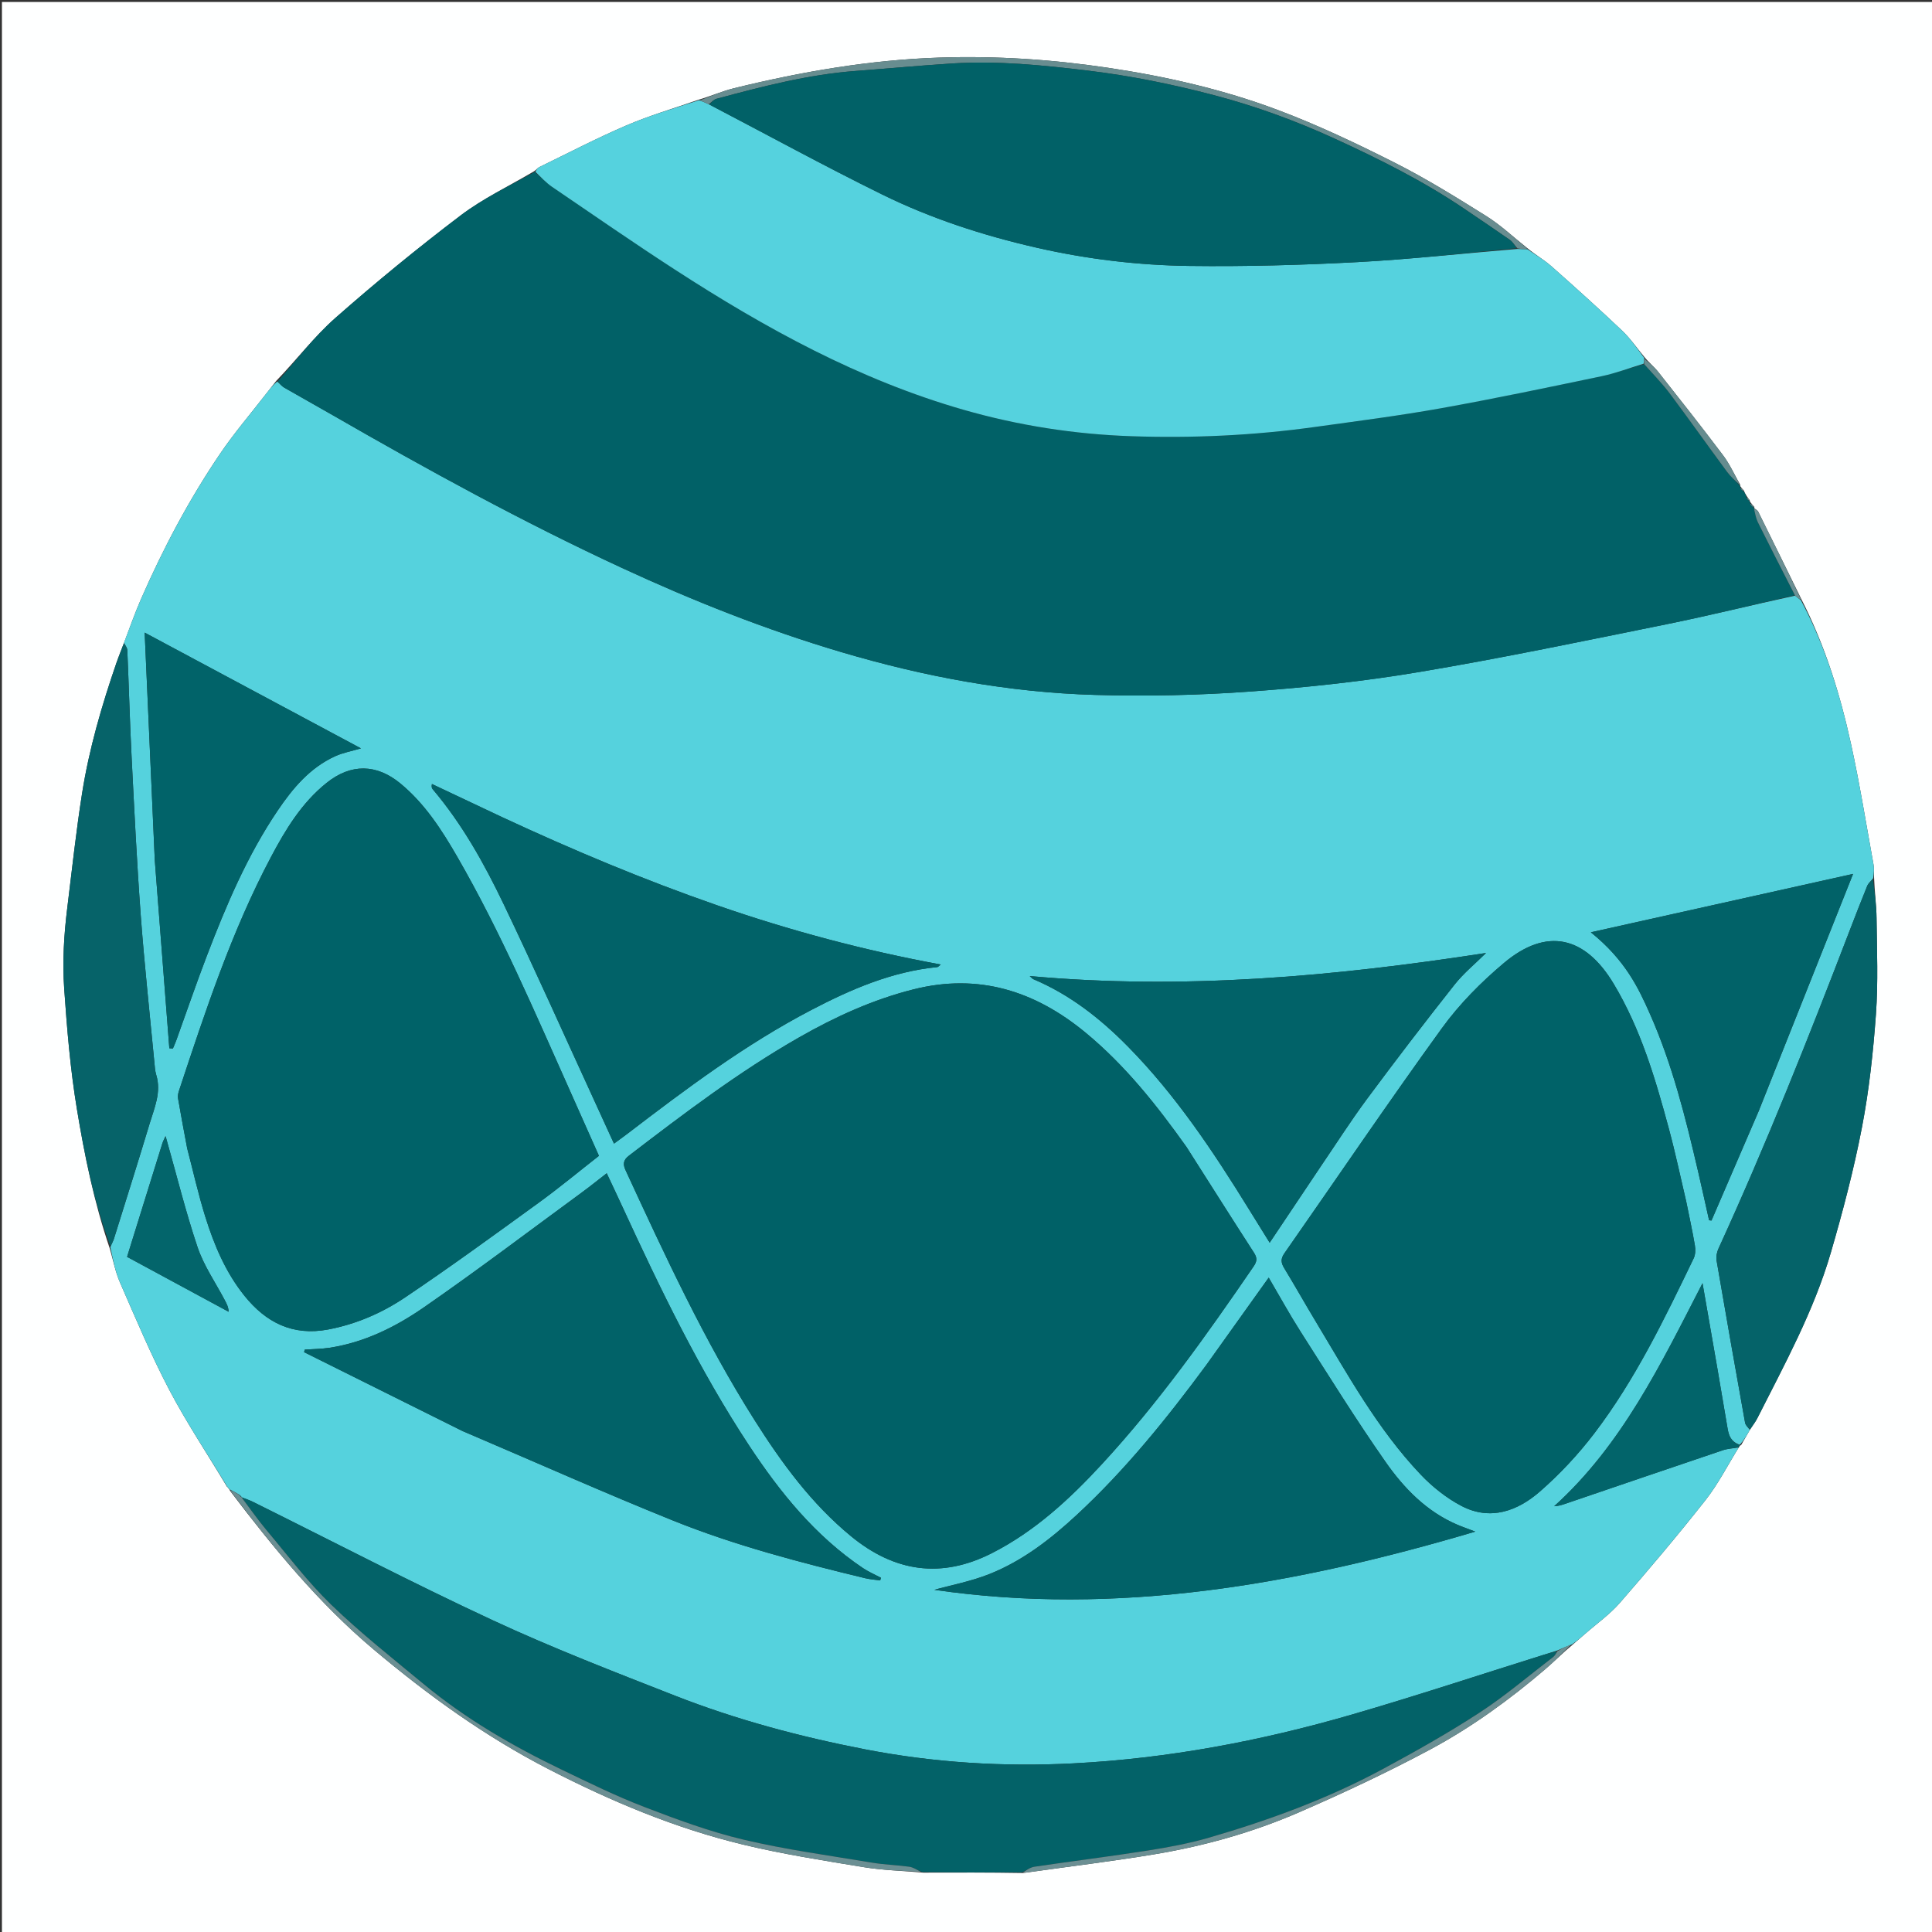 <svg version="1.1" id="Layer_1" xmlns="http://www.w3.org/2000/svg" xmlns:xlink="http://www.w3.org/1999/xlink" x="0px" y="0px"
	 width="100%" viewBox="0 0 1000 1000" enable-background="new 0 0 1000 1000" xml:space="preserve">
<rect x="0" y="0" width="1000" height="1000" fill="#333333" stroke="none"/>
<path fill="#FEFFFF" opacity="1" stroke="none" 
	d="
M1001,368 
	C1001,579.333 1001,790.167 1001,1001 
	C667.667,1001 334.333,1001 1,1001 
	C1,667.667 1,334.333 1,1 
	C334.333,1 667.667,1 1001,1 
	C1001,123.167 1001,245.333 1001,368 
M908.099,262.422 
	C907.427,261.709 906.756,260.997 905.886,259.803 
	C905.779,259.666 905.672,259.53 905.631,258.874 
	C905.219,258.371 904.807,257.868 904.085,256.751 
	C903.59,255.977 903.094,255.203 902.62,253.853 
	C902.103,253.344 901.586,252.836 900.884,251.831 
	C900.782,251.687 900.68,251.543 900.621,250.705 
	C897.731,245.671 895.325,240.272 891.862,235.669 
	C880.898,221.102 869.594,206.789 858.284,192.486 
	C856.197,189.847 853.468,187.716 851,184.618 
	C847.185,180.057 843.769,175.073 839.477,171.014 
	C827.541,159.726 815.338,148.712 803.025,137.834 
	C799.228,134.479 794.736,131.912 790.45,128.378 
	C783.419,122.809 776.821,116.55 769.267,111.817 
	C753.765,102.106 738.15,92.424 721.845,84.187 
	C702.113,74.219 682.025,64.68 661.356,56.911 
	C632.982,46.245 603.424,39.532 573.368,35.056 
	C544.492,30.756 515.595,28.856 486.353,29.805 
	C450.217,30.979 414.952,37.079 380.004,45.645 
	C373.835,47.157 367.936,49.771 361.108,51.772 
	C348.775,56.106 336.165,59.791 324.18,64.936 
	C308.829,71.526 293.976,79.276 278.938,86.587 
	C278.173,86.959 277.688,87.904 276.314,88.716 
	C263.599,96.253 250.046,102.686 238.348,111.563 
	C216.156,128.403 194.557,146.11 173.647,164.519 
	C162.618,174.228 153.56,186.175 142.977,197.15 
	C141.143,199.491 139.299,201.823 137.478,204.174 
	C129.66,214.264 121.308,223.992 114.144,234.528 
	C97.952,258.345 84.511,283.745 72.968,310.124 
	C69.74,317.502 67.091,325.133 63.95,333.399 
	C62.71,336.649 61.377,339.867 60.245,343.155 
	C52.665,365.183 46.134,387.533 42.499,410.553 
	C39.395,430.21 37.271,450.024 34.834,469.784 
	C33.109,483.776 32.244,497.673 33.239,511.928 
	C34.687,532.679 36.385,553.336 39.772,573.854 
	C43.782,598.144 48.634,622.229 56.815,646.213 
	C58.538,652.091 59.659,658.234 62.097,663.8 
	C70.283,682.49 78.166,701.381 87.638,719.421 
	C96.647,736.578 107.505,752.765 117.514,769.57 
	C117.514,769.57 117.869,769.575 118.058,770.191 
	C118.38,770.459 118.701,770.727 119.096,771.686 
	C141.541,801.237 164.931,829.796 193.564,853.892 
	C221.692,877.564 251.182,898.828 283.952,915.703 
	C316.214,932.317 349.446,946.298 384.707,954.784 
	C405.198,959.716 426.113,962.985 446.934,966.412 
	C456.845,968.044 466.983,968.299 477.95,969.271 
	C494.961,969.219 511.973,969.167 529.603,969.467 
	C531.079,969.26 532.555,969.056 534.03,968.847 
	C555.375,965.832 576.792,963.247 598.046,959.689 
	C623.72,955.391 648.775,948.312 672.627,937.936 
	C695.487,927.991 718.133,917.375 740.105,905.617 
	C761.519,894.158 781.236,879.836 799.755,864.026 
	C804.567,859.918 809.008,855.375 814.343,850.967 
	C816.323,849.247 818.312,847.536 820.283,845.805 
	C826.383,840.451 833.158,835.682 838.442,829.616 
	C853.595,812.219 868.5,794.576 882.77,776.452 
	C889.366,768.073 894.258,758.352 900.298,748.658 
	C900.38,748.442 900.463,748.227 901.188,747.992 
	C902.694,745.38 904.199,742.769 906.068,739.521 
	C907.252,737.709 908.623,735.992 909.593,734.072 
	C923.701,706.154 938.812,678.608 947.614,648.419 
	C953.837,627.075 959.512,605.479 963.717,583.664 
	C967.446,564.321 969.57,544.577 970.987,524.907 
	C972.177,508.402 971.49,491.748 971.302,475.163 
	C971.225,468.381 970.275,461.608 970,453.986 
	C969.926,451.827 970.118,449.621 969.736,447.518 
	C965.951,426.69 962.611,405.759 958.079,385.092 
	C952.425,359.308 944.653,334.135 932.359,310.088 
	C924.934,294.995 917.523,279.895 910.042,264.83 
	C909.666,264.074 908.675,263.624 907.953,263.017 
	C907.953,263.017 907.946,263.042 908.099,262.422 
z"/>
<path fill="#55D2DD" opacity="1" stroke="none" 
	d="
M899.922,749.24 
	C894.258,758.352 889.366,768.073 882.77,776.452 
	C868.5,794.576 853.595,812.219 838.442,829.616 
	C833.158,835.682 826.383,840.451 820.283,845.805 
	C818.312,847.536 816.323,849.247 813.677,851.089 
	C810.759,852.209 808.507,853.206 805.859,854.355 
	C803.237,855.202 801.011,855.895 798.787,856.592 
	C765.763,866.928 732.902,877.827 699.676,887.468 
	C652.603,901.126 604.583,910.195 555.552,912.721 
	C519.379,914.585 483.376,912.364 447.742,905.452 
	C414.189,898.943 381.228,890.159 349.409,877.695 
	C317.672,865.263 285.807,852.952 254.924,838.596 
	C213.119,819.162 172.199,797.824 130.885,777.332 
	C128.995,776.395 126.961,775.747 124.995,774.988 
	C124.996,775.012 125.044,775.008 124.962,774.739 
	C124.572,774.26 124.264,774.049 123.759,773.588 
	C122.048,772.558 120.535,771.776 119.023,770.995 
	C118.701,770.727 118.38,770.459 117.901,769.87 
	C117.743,769.55 117.549,769.378 117.549,769.378 
	C107.505,752.765 96.647,736.578 87.638,719.421 
	C78.166,701.381 70.283,682.49 62.097,663.8 
	C59.659,658.234 58.538,652.091 57.102,645.493 
	C57.929,643.568 58.597,642.403 58.987,641.152 
	C65.182,621.309 71.454,601.49 77.452,581.587 
	C79.913,573.419 83.601,565.34 80.872,556.379 
	C80.202,554.179 80.091,551.79 79.871,549.474 
	C77.483,524.331 74.733,499.215 72.865,474.033 
	C70.837,446.677 69.51,419.265 68.12,391.866 
	C67.184,373.42 66.7,354.952 65.892,336.499 
	C65.835,335.193 64.772,333.931 64.176,332.648 
	C67.091,325.133 69.74,317.502 72.968,310.124 
	C84.511,283.745 97.952,258.345 114.144,234.528 
	C121.308,223.992 129.66,214.264 137.478,204.174 
	C139.299,201.823 141.143,199.491 143.437,197.46 
	C144.95,198.73 145.873,199.917 147.078,200.613 
	C155.435,205.434 163.881,210.099 172.241,214.914 
	C221.149,243.082 270.616,270.197 321.862,293.933 
	C358.717,311.003 396.365,325.936 435.382,337.501 
	C478.346,350.236 522.072,358.399 566.808,359.687 
	C593.547,360.457 620.432,359.868 647.112,357.943 
	C676.404,355.829 705.738,352.685 734.688,347.815 
	C777.588,340.598 820.213,331.696 862.862,323.054 
	C885.002,318.568 906.943,313.101 929.147,308.305 
	C930.263,309.248 931.206,309.962 932.15,310.676 
	C944.653,334.135 952.425,359.308 958.079,385.092 
	C962.611,405.759 965.951,426.69 969.736,447.518 
	C970.118,449.621 969.926,451.827 969.55,454.56 
	C968.214,456.247 967.007,457.229 966.494,458.493 
	C963.304,466.349 960.228,474.252 957.189,482.169 
	C935.973,537.444 914.129,592.459 889.464,646.314 
	C888.621,648.155 888.168,650.538 888.504,652.502 
	C893.295,680.489 898.229,708.453 903.249,736.4 
	C903.493,737.756 904.861,738.91 905.705,740.158 
	C904.199,742.769 902.694,745.38 900.546,747.804 
	C896.003,746.337 894.838,743.098 894.224,739.54 
	C892.472,729.399 890.8,719.245 889.049,709.104 
	C886.545,694.595 883.998,680.093 881.223,664.177 
	C859.541,706.323 839.473,747.927 804.445,779.625 
	C806.339,779.516 807.922,779.123 809.461,778.599 
	C836.874,769.272 864.27,759.893 891.709,750.645 
	C894.31,749.769 897.178,749.69 899.922,749.24 
M614.019,593.513 
	C598.727,572.041 582.414,551.456 561.96,534.556 
	C535.813,512.951 506.601,503.582 472.777,512.104 
	C451.77,517.398 432.322,526.285 413.625,536.953 
	C382.462,554.736 353.985,576.4 325.565,598.148 
	C322.508,600.487 322.37,602.626 323.831,605.786 
	C344.227,649.909 364.583,694.056 390.668,735.232 
	C404.698,757.379 420.095,778.423 440.586,795.229 
	C463.064,813.663 487.236,817.238 513.474,803.872 
	C535.654,792.573 553.598,775.974 570.255,757.937 
	C599.575,726.187 624.523,691.039 648.888,655.46 
	C650.635,652.91 650.801,651.103 649.048,648.393 
	C637.395,630.369 625.949,612.211 614.019,593.513 
M96.927,594.559 
	C99.999,606.297 102.647,618.167 106.251,629.74 
	C110.817,644.407 116.782,658.564 126.524,670.689 
	C137.637,684.521 151.502,691.608 169.827,688.144 
	C184.333,685.402 197.673,679.601 209.654,671.552 
	C233.12,655.787 255.976,639.101 278.868,622.498 
	C289.472,614.807 299.569,606.416 310.009,598.255 
	C304.891,586.756 299.973,575.665 295.02,564.59 
	C276.738,523.711 259.168,482.481 236.752,443.603 
	C228.676,429.596 219.935,415.998 207.251,405.529 
	C194.889,395.325 181.625,395.159 169.061,405.203 
	C156.152,415.524 147.776,429.385 140.206,443.681 
	C119.783,482.251 106.232,523.56 92.57,564.807 
	C92.167,566.022 91.972,567.456 92.186,568.701 
	C93.622,577.059 95.196,585.394 96.927,594.559 
M872.782,621.854 
	C869.835,609.39 867.208,596.84 863.876,584.481 
	C856.857,558.442 849.272,532.639 835.22,509.191 
	C820.422,484.498 800.529,479.902 778.53,498.364 
	C766.647,508.335 755.379,519.704 746.305,532.232 
	C718.502,570.621 691.919,609.893 664.767,648.754 
	C662.816,651.546 663.023,653.629 664.706,656.391 
	C670.248,665.481 675.457,674.774 680.952,683.894 
	C697.522,711.394 713.003,739.704 735.312,763.189 
	C741.391,769.588 748.688,775.406 756.477,779.479 
	C771.384,787.276 785.464,782.108 797.024,772.035 
	C807.349,763.038 816.898,752.804 825.207,741.909 
	C846.415,714.098 861.521,682.654 876.647,651.306 
	C877.561,649.413 877.639,646.801 877.278,644.664 
	C876.033,637.303 874.42,630.004 872.782,621.854 
M239.697,740.854 
	C241.075,741.436 242.455,742.014 243.832,742.602 
	C278.55,757.425 313.047,772.798 348.051,786.913 
	C380.319,799.925 413.995,808.698 447.785,816.871 
	C450.329,817.486 452.98,817.654 455.582,818.03 
	C455.718,817.57 455.854,817.109 455.99,816.648 
	C452.86,814.987 449.552,813.591 446.628,811.623 
	C422.006,795.048 403.742,772.504 387.632,748.044 
	C362.012,709.146 341.841,667.337 322.406,625.145 
	C319.728,619.331 316.978,613.55 314.039,607.278 
	C309.328,610.922 305.343,614.15 301.211,617.177 
	C273.982,637.127 247.077,657.548 219.323,676.742 
	C204.715,686.845 188.616,694.845 170.609,697.598 
	C166.371,698.246 162.036,698.253 157.746,698.555 
	C157.629,698.996 157.513,699.437 157.396,699.878 
	C184.606,713.424 211.816,726.97 239.697,740.854 
M624.242,706.73 
	C603.93,734.219 582.519,760.769 557.379,784.073 
	C543.889,796.578 529.373,807.848 512.191,814.706 
	C502.58,818.542 492.213,820.482 483.594,822.884 
	C578.064,836.64 670.919,820.225 763.594,792.754 
	C759.836,791.319 757.027,790.351 754.301,789.188 
	C738.395,782.405 726.709,770.317 717.164,756.688 
	C701.808,734.765 687.684,711.974 673.267,689.404 
	C667.557,680.464 662.457,671.135 656.679,661.301 
	C645.669,676.7 635.15,691.413 624.242,706.73 
M259.654,422.852 
	C247.62,417.166 235.587,411.48 223.553,405.794 
	C223.286,407.317 223.501,407.953 223.904,408.428 
	C239.221,426.48 250.65,447.027 260.787,468.184 
	C276.684,501.36 291.668,534.973 307.031,568.404 
	C310.548,576.055 314.037,583.719 317.794,591.933 
	C320.509,589.942 322.644,588.436 324.716,586.848 
	C355.123,563.56 385.77,540.603 419.852,522.804 
	C440.441,512.051 461.638,502.862 485.148,500.564 
	C485.592,500.521 485.985,499.961 486.93,499.236 
	C447.11,491.902 408.781,481.635 371.199,468.586 
	C333.418,455.469 296.588,440.024 259.654,422.852 
M683.05,604.581 
	C691.207,592.614 698.989,580.369 707.606,568.742 
	C722.363,548.832 737.452,529.159 752.815,509.714 
	C757.578,503.685 763.681,498.715 769.17,493.26 
	C690.841,505.361 612.723,512.476 532.976,505.204 
	C534.101,506.2 534.398,506.628 534.803,506.798 
	C553.704,514.752 569.497,527.161 583.722,541.598 
	C608.546,566.792 628.009,596.034 646.488,625.981 
	C649.855,631.437 653.246,636.878 657.18,643.22 
	C666.047,629.96 674.338,617.563 683.05,604.581 
M910.397,574.867 
	C926.459,534.497 942.521,494.128 959.15,452.331 
	C912.945,462.62 868.46,472.526 823.414,482.557 
	C841.316,496.976 848.072,511.404 853.99,524.749 
	C865.645,551.03 872.529,578.784 879.001,606.654 
	C880.929,614.953 882.746,623.278 884.614,631.591 
	C885.029,631.645 885.445,631.7 885.86,631.754 
	C893.926,613.022 901.993,594.289 910.397,574.867 
M80.13,445.481 
	C82.636,477.849 85.142,510.217 87.647,542.585 
	C88.265,542.622 88.883,542.659 89.501,542.696 
	C90.096,541.261 90.751,539.847 91.278,538.387 
	C96.532,523.84 101.524,509.193 107.056,494.752 
	C117.067,468.619 127.957,442.865 143.718,419.541 
	C151.515,408.002 160.41,397.392 173.455,391.432 
	C177.518,389.575 182.064,388.773 186.832,387.357 
	C149.545,367.4 112.677,347.667 74.882,327.439 
	C76.647,367.162 78.365,405.84 80.13,445.481 
M85.667,587.963 
	C85.096,589.311 84.406,590.622 83.972,592.013 
	C77.895,611.48 71.853,630.957 65.769,650.544 
	C83.146,659.937 100.744,669.45 118.342,678.963 
	C118.257,676.46 117.248,674.694 116.301,672.894 
	C111.51,663.785 105.462,655.096 102.226,645.462 
	C95.948,626.774 91.254,607.554 85.667,587.963 
M221.464,404.628 
	C221.464,404.628 221.411,404.537 221.464,404.628 
z"/>
<path fill="#016167" opacity="1" stroke="none" 
	d="
M928.975,308.077 
	C906.943,313.101 885.002,318.568 862.862,323.054 
	C820.213,331.696 777.588,340.598 734.688,347.815 
	C705.738,352.685 676.404,355.829 647.112,357.943 
	C620.432,359.868 593.547,360.457 566.808,359.687 
	C522.072,358.399 478.346,350.236 435.382,337.501 
	C396.365,325.936 358.717,311.003 321.862,293.933 
	C270.616,270.197 221.149,243.082 172.241,214.914 
	C163.881,210.099 155.435,205.434 147.078,200.613 
	C145.873,199.917 144.95,198.73 143.754,197.441 
	C153.56,186.175 162.618,174.228 173.647,164.519 
	C194.557,146.11 216.156,128.403 238.348,111.563 
	C250.046,102.686 263.599,96.253 276.756,89.002 
	C280.065,91.803 282.707,94.649 285.836,96.779 
	C306.893,111.121 327.847,125.627 349.222,139.483 
	C396.03,169.826 444.623,196.582 498.679,212.09 
	C527.11,220.247 556.108,224.777 585.619,225.784 
	C617.274,226.865 648.848,225.401 680.24,221.045 
	C702.122,218.008 724.059,215.207 745.796,211.318 
	C773.597,206.344 801.253,200.53 828.902,194.749 
	C836.308,193.2 843.464,190.455 851.044,188.502 
	C855.698,193.724 860.37,198.458 864.322,203.731 
	C874.311,217.059 883.925,230.667 893.817,244.069 
	C895.779,246.727 898.31,248.966 900.578,251.399 
	C900.68,251.543 900.782,251.687 900.716,252.417 
	C901.232,253.478 901.915,253.954 902.599,254.43 
	C903.094,255.203 903.59,255.977 903.896,257.334 
	C904.325,258.408 904.945,258.901 905.565,259.393 
	C905.672,259.53 905.779,259.666 905.72,260.354 
	C906.351,261.617 907.149,262.33 907.946,263.042 
	C907.946,263.042 907.953,263.017 907.878,263.422 
	C908.487,266.019 908.887,268.353 909.898,270.382 
	C916.181,282.985 922.6,295.52 928.975,308.077 
z"/>
<path fill="#55D2DE" opacity="1" stroke="none" 
	d="
M850.735,188.26 
	C843.464,190.455 836.308,193.2 828.902,194.749 
	C801.253,200.53 773.597,206.344 745.796,211.318 
	C724.059,215.207 702.122,218.008 680.24,221.045 
	C648.848,225.401 617.274,226.865 585.619,225.784 
	C556.108,224.777 527.11,220.247 498.679,212.09 
	C444.623,196.582 396.03,169.826 349.222,139.483 
	C327.847,125.627 306.893,111.121 285.836,96.779 
	C282.707,94.649 280.065,91.803 277.135,88.934 
	C277.688,87.904 278.173,86.959 278.938,86.587 
	C293.976,79.276 308.829,71.526 324.18,64.936 
	C336.165,59.791 348.775,56.106 361.853,51.861 
	C364.003,52.62 365.408,53.289 367.144,54.103 
	C397.11,69.756 426.465,85.828 456.462,100.598 
	C481.879,113.114 508.794,121.859 536.477,128.182 
	C562.535,134.135 588.992,137.308 615.598,137.643 
	C644.543,138.008 673.546,137.216 702.458,135.681 
	C730.006,134.218 757.47,131.147 785.371,128.862 
	C787.369,128.956 788.966,128.97 790.563,128.984 
	C794.736,131.912 799.228,134.479 803.025,137.834 
	C815.338,148.712 827.541,159.726 839.477,171.014 
	C843.769,175.073 847.185,180.057 851.04,185.278 
	C850.964,186.712 850.849,187.486 850.735,188.26 
z"/>
<path fill="#036268" opacity="1" stroke="none" 
	d="
M124.995,774.965 
	C126.961,775.747 128.995,776.395 130.885,777.332 
	C172.199,797.824 213.119,819.162 254.924,838.596 
	C285.807,852.952 317.672,865.263 349.409,877.695 
	C381.228,890.159 414.189,898.943 447.742,905.452 
	C483.376,912.364 519.379,914.585 555.552,912.721 
	C604.583,910.195 652.603,901.126 699.676,887.468 
	C732.902,877.827 765.763,866.928 798.787,856.592 
	C801.011,855.895 803.237,855.202 805.76,854.764 
	C805.341,855.921 804.771,857.01 803.886,857.69 
	C791.263,867.375 779.105,877.786 765.811,886.449 
	C749.598,897.013 732.654,906.533 715.607,915.725 
	C687.152,931.07 656.887,942.117 625.916,951.133 
	C615.625,954.129 604.982,956.116 594.378,957.784 
	C574.773,960.868 555.067,963.311 535.432,966.215 
	C533.189,966.546 531.129,968.118 528.984,969.114 
	C511.973,969.167 494.961,969.219 477.24,968.952 
	C474.567,967.8 472.668,966.503 470.629,966.22 
	C464.24,965.332 457.74,965.175 451.387,964.11 
	C429.188,960.391 406.8,957.396 384.936,952.216 
	C367.416,948.065 350.323,941.741 333.469,935.267 
	C318.931,929.683 304.881,922.771 290.823,916.014 
	C265.452,903.82 241.155,889.778 219.402,871.761 
	C203.18,858.325 186.574,845.229 171.461,830.615 
	C159.231,818.789 148.874,805.008 137.884,791.928 
	C133.322,786.497 129.276,780.632 124.995,774.965 
z"/>
<path fill="#056369" opacity="1" stroke="none" 
	d="
M905.886,739.839 
	C904.861,738.91 903.493,737.756 903.249,736.4 
	C898.229,708.453 893.295,680.489 888.504,652.502 
	C888.168,650.538 888.621,648.155 889.464,646.314 
	C914.129,592.459 935.973,537.444 957.189,482.169 
	C960.228,474.252 963.304,466.349 966.494,458.493 
	C967.007,457.229 968.214,456.247 969.411,454.982 
	C970.275,461.608 971.225,468.381 971.302,475.163 
	C971.49,491.748 972.177,508.402 970.987,524.907 
	C969.57,544.577 967.446,564.321 963.717,583.664 
	C959.512,605.479 953.837,627.075 947.614,648.419 
	C938.812,678.608 923.701,706.154 909.593,734.072 
	C908.623,735.992 907.252,737.709 905.886,739.839 
z"/>
<path fill="#066369" opacity="1" stroke="none" 
	d="
M64.063,333.023 
	C64.772,333.931 65.835,335.193 65.892,336.499 
	C66.7,354.952 67.184,373.42 68.12,391.866 
	C69.51,419.265 70.837,446.677 72.865,474.033 
	C74.733,499.215 77.483,524.331 79.871,549.474 
	C80.091,551.79 80.202,554.179 80.872,556.379 
	C83.601,565.34 79.913,573.419 77.452,581.587 
	C71.454,601.49 65.182,621.309 58.987,641.152 
	C58.597,642.403 57.929,643.568 57.209,645.117 
	C48.634,622.229 43.782,598.144 39.772,573.854 
	C36.385,553.336 34.687,532.679 33.239,511.928 
	C32.244,497.673 33.109,483.776 34.834,469.784 
	C37.271,450.024 39.395,430.21 42.499,410.553 
	C46.134,387.533 52.665,365.183 60.245,343.155 
	C61.377,339.867 62.71,336.649 64.063,333.023 
z"/>
<path fill="#02646A" opacity="1" stroke="none" 
	d="
M900.11,748.949 
	C897.178,749.69 894.31,749.769 891.709,750.645 
	C864.27,759.893 836.874,769.272 809.461,778.599 
	C807.922,779.123 806.339,779.516 804.445,779.625 
	C839.473,747.927 859.541,706.323 881.223,664.177 
	C883.998,680.093 886.545,694.595 889.049,709.104 
	C890.8,719.245 892.472,729.399 894.224,739.54 
	C894.838,743.098 896.003,746.337 900.225,747.814 
	C900.463,748.227 900.38,748.442 900.11,748.949 
z"/>
<path fill="#688D90" opacity="1" stroke="none" 
	d="
M790.506,128.681 
	C788.966,128.97 787.369,128.956 785.382,128.522 
	C783.827,126.762 782.873,125.119 781.461,124.131 
	C773.868,118.818 766.156,113.676 758.495,108.461 
	C737.171,93.945 714.2,82.474 690.815,71.752 
	C670.551,62.46 649.629,54.843 628.118,49.202 
	C606.664,43.577 584.938,39.159 562.802,36.51 
	C539.573,33.73 516.406,31.369 493.02,32.838 
	C476.328,33.887 459.67,35.475 442.99,36.719 
	C418.378,38.554 394.643,44.758 370.943,51.111 
	C369.421,51.519 368.182,52.984 366.812,53.958 
	C365.408,53.289 364.003,52.62 362.256,51.913 
	C367.936,49.771 373.835,47.157 380.004,45.645 
	C414.952,37.079 450.217,30.979 486.353,29.805 
	C515.595,28.856 544.492,30.756 573.368,35.056 
	C603.424,39.532 632.982,46.245 661.356,56.911 
	C682.025,64.68 702.113,74.219 721.845,84.187 
	C738.15,92.424 753.765,102.106 769.267,111.817 
	C776.821,116.55 783.419,122.809 790.506,128.681 
z"/>
<path fill="#6B8F93" opacity="1" stroke="none" 
	d="
M124.995,774.988 
	C129.276,780.632 133.322,786.497 137.884,791.928 
	C148.874,805.008 159.231,818.789 171.461,830.615 
	C186.574,845.229 203.18,858.325 219.402,871.761 
	C241.155,889.778 265.452,903.82 290.823,916.014 
	C304.881,922.771 318.931,929.683 333.469,935.267 
	C350.323,941.741 367.416,948.065 384.936,952.216 
	C406.8,957.396 429.188,960.391 451.387,964.11 
	C457.74,965.175 464.24,965.332 470.629,966.22 
	C472.668,966.503 474.567,967.8 476.775,968.905 
	C466.983,968.299 456.845,968.044 446.934,966.412 
	C426.113,962.985 405.198,959.716 384.707,954.784 
	C349.446,946.298 316.214,932.317 283.952,915.703 
	C251.182,898.828 221.692,877.564 193.564,853.892 
	C164.931,829.796 141.541,801.237 119.059,771.341 
	C120.535,771.776 122.048,772.558 123.855,773.856 
	C124.448,774.585 124.746,774.796 125.044,775.008 
	C125.044,775.008 124.996,775.012 124.995,774.988 
z"/>
<path fill="#6B8F93" opacity="1" stroke="none" 
	d="
M529.294,969.291 
	C531.129,968.118 533.189,966.546 535.432,966.215 
	C555.067,963.311 574.773,960.868 594.378,957.784 
	C604.982,956.116 615.625,954.129 625.916,951.133 
	C656.887,942.117 687.152,931.07 715.607,915.725 
	C732.654,906.533 749.598,897.013 765.811,886.449 
	C779.105,877.786 791.263,867.375 803.886,857.69 
	C804.771,857.01 805.341,855.921 806.157,854.612 
	C808.507,853.206 810.759,852.209 813.315,851.121 
	C809.008,855.375 804.567,859.918 799.755,864.026 
	C781.236,879.836 761.519,894.158 740.105,905.617 
	C718.133,917.375 695.487,927.991 672.627,937.936 
	C648.775,948.312 623.72,955.391 598.046,959.689 
	C576.792,963.247 555.375,965.832 534.03,968.847 
	C532.555,969.056 531.079,969.26 529.294,969.291 
z"/>
<path fill="#658C8F" opacity="1" stroke="none" 
	d="
M851.044,188.502 
	C850.849,187.486 850.964,186.712 851.057,185.644 
	C853.468,187.716 856.197,189.847 858.284,192.486 
	C869.594,206.789 880.898,221.102 891.862,235.669 
	C895.325,240.272 897.731,245.671 900.599,251.052 
	C898.31,248.966 895.779,246.727 893.817,244.069 
	C883.925,230.667 874.311,217.059 864.322,203.731 
	C860.37,198.458 855.698,193.724 851.044,188.502 
z"/>
<path fill="#6A9094" opacity="1" stroke="none" 
	d="
M929.147,308.305 
	C922.6,295.52 916.181,282.985 909.898,270.382 
	C908.887,268.353 908.487,266.019 907.887,263.428 
	C908.675,263.624 909.666,264.074 910.042,264.83 
	C917.523,279.895 924.934,294.995 932.254,310.382 
	C931.206,309.962 930.263,309.248 929.147,308.305 
z"/>
<path fill="#658C8F" opacity="1" stroke="none" 
	d="
M908.023,262.732 
	C907.149,262.33 906.351,261.617 905.819,260.595 
	C906.756,260.997 907.427,261.709 908.023,262.732 
z"/>
<path fill="#658C8F" opacity="1" stroke="none" 
	d="
M905.598,259.133 
	C904.945,258.901 904.325,258.408 904.05,257.641 
	C904.807,257.868 905.219,258.371 905.598,259.133 
z"/>
<path fill="#658C8F" opacity="1" stroke="none" 
	d="
M902.609,254.141 
	C901.915,253.954 901.232,253.478 900.808,252.666 
	C901.586,252.836 902.103,253.344 902.609,254.141 
z"/>
<path fill="#6B8F93" opacity="1" stroke="none" 
	d="
M117.531,769.474 
	C117.549,769.378 117.743,769.55 117.806,769.562 
	C117.869,769.575 117.514,769.57 117.531,769.474 
z"/>
<path fill="#006167" opacity="1" stroke="none" 
	d="
M614.227,593.805 
	C625.949,612.211 637.395,630.369 649.048,648.393 
	C650.801,651.103 650.635,652.91 648.888,655.46 
	C624.523,691.039 599.575,726.187 570.255,757.937 
	C553.598,775.974 535.654,792.573 513.474,803.872 
	C487.236,817.238 463.064,813.663 440.586,795.229 
	C420.095,778.423 404.698,757.379 390.668,735.232 
	C364.583,694.056 344.227,649.909 323.831,605.786 
	C322.37,602.626 322.508,600.487 325.565,598.148 
	C353.985,576.4 382.462,554.736 413.625,536.953 
	C432.322,526.285 451.77,517.398 472.777,512.104 
	C506.601,503.582 535.813,512.951 561.96,534.556 
	C582.414,551.456 598.727,572.041 614.227,593.805 
z"/>
<path fill="#006268" opacity="1" stroke="none" 
	d="
M96.826,594.148 
	C95.196,585.394 93.622,577.059 92.186,568.701 
	C91.972,567.456 92.167,566.022 92.57,564.807 
	C106.232,523.56 119.783,482.251 140.206,443.681 
	C147.776,429.385 156.152,415.524 169.061,405.203 
	C181.625,395.159 194.889,395.325 207.251,405.529 
	C219.935,415.998 228.676,429.596 236.752,443.603 
	C259.168,482.481 276.738,523.711 295.02,564.59 
	C299.973,575.665 304.891,586.756 310.009,598.255 
	C299.569,606.416 289.472,614.807 278.868,622.498 
	C255.976,639.101 233.12,655.787 209.654,671.552 
	C197.673,679.601 184.333,685.402 169.827,688.144 
	C151.502,691.608 137.637,684.521 126.524,670.689 
	C116.782,658.564 110.817,644.407 106.251,629.74 
	C102.647,618.167 99.999,606.297 96.826,594.148 
z"/>
<path fill="#006268" opacity="1" stroke="none" 
	d="
M872.865,622.267 
	C874.42,630.004 876.033,637.303 877.278,644.664 
	C877.639,646.801 877.561,649.413 876.647,651.306 
	C861.521,682.654 846.415,714.098 825.207,741.909 
	C816.898,752.804 807.349,763.038 797.024,772.035 
	C785.464,782.108 771.384,787.276 756.477,779.479 
	C748.688,775.406 741.391,769.588 735.312,763.189 
	C713.003,739.704 697.522,711.394 680.952,683.894 
	C675.457,674.774 670.248,665.481 664.706,656.391 
	C663.023,653.629 662.816,651.546 664.767,648.754 
	C691.919,609.893 718.502,570.621 746.305,532.232 
	C755.379,519.704 766.647,508.335 778.53,498.364 
	C800.529,479.902 820.422,484.498 835.22,509.191 
	C849.272,532.639 856.857,558.442 863.876,584.481 
	C867.208,596.84 869.835,609.39 872.865,622.267 
z"/>
<path fill="#016268" opacity="1" stroke="none" 
	d="
M239.362,740.685 
	C211.816,726.97 184.606,713.424 157.396,699.878 
	C157.513,699.437 157.629,698.996 157.746,698.555 
	C162.036,698.253 166.371,698.246 170.609,697.598 
	C188.616,694.845 204.715,686.845 219.323,676.742 
	C247.077,657.548 273.982,637.127 301.211,617.177 
	C305.343,614.15 309.328,610.922 314.039,607.278 
	C316.978,613.55 319.728,619.331 322.406,625.145 
	C341.841,667.337 362.012,709.146 387.632,748.044 
	C403.742,772.504 422.006,795.048 446.628,811.623 
	C449.552,813.591 452.86,814.987 455.99,816.648 
	C455.854,817.109 455.718,817.57 455.582,818.03 
	C452.98,817.654 450.329,817.486 447.785,816.871 
	C413.995,808.698 380.319,799.925 348.051,786.913 
	C313.047,772.798 278.55,757.425 243.832,742.602 
	C242.455,742.014 241.075,741.436 239.362,740.685 
z"/>
<path fill="#016268" opacity="1" stroke="none" 
	d="
M624.436,706.428 
	C635.15,691.413 645.669,676.7 656.679,661.301 
	C662.457,671.135 667.557,680.464 673.267,689.404 
	C687.684,711.974 701.808,734.765 717.164,756.688 
	C726.709,770.317 738.395,782.405 754.301,789.188 
	C757.027,790.351 759.836,791.319 763.594,792.754 
	C670.919,820.225 578.064,836.64 483.594,822.884 
	C492.213,820.482 502.58,818.542 512.191,814.706 
	C529.373,807.848 543.889,796.578 557.379,784.073 
	C582.519,760.769 603.93,734.219 624.436,706.428 
z"/>
<path fill="#016268" opacity="1" stroke="none" 
	d="
M260.002,422.997 
	C296.588,440.024 333.418,455.469 371.199,468.586 
	C408.781,481.635 447.11,491.902 486.93,499.236 
	C485.985,499.961 485.592,500.521 485.148,500.564 
	C461.638,502.862 440.441,512.051 419.852,522.804 
	C385.77,540.603 355.123,563.56 324.716,586.848 
	C322.644,588.436 320.509,589.942 317.794,591.933 
	C314.037,583.719 310.548,576.055 307.031,568.404 
	C291.668,534.973 276.684,501.36 260.787,468.184 
	C250.65,447.027 239.221,426.48 223.904,408.428 
	C223.501,407.953 223.286,407.317 223.553,405.794 
	C235.587,411.48 247.62,417.166 260.002,422.997 
z"/>
<path fill="#016268" opacity="1" stroke="none" 
	d="
M682.839,604.873 
	C674.338,617.563 666.047,629.96 657.18,643.22 
	C653.246,636.878 649.855,631.437 646.488,625.981 
	C628.009,596.034 608.546,566.792 583.722,541.598 
	C569.497,527.161 553.704,514.752 534.803,506.798 
	C534.398,506.628 534.101,506.2 532.976,505.204 
	C612.723,512.476 690.841,505.361 769.17,493.26 
	C763.681,498.715 757.578,503.685 752.815,509.714 
	C737.452,529.159 722.363,548.832 707.606,568.742 
	C698.989,580.369 691.207,592.614 682.839,604.873 
z"/>
<path fill="#016268" opacity="1" stroke="none" 
	d="
M910.228,575.212 
	C901.993,594.289 893.926,613.022 885.86,631.754 
	C885.445,631.7 885.029,631.645 884.614,631.591 
	C882.746,623.278 880.929,614.953 879.001,606.654 
	C872.529,578.784 865.645,551.03 853.99,524.749 
	C848.072,511.404 841.316,496.976 823.414,482.557 
	C868.46,472.526 912.945,462.62 959.15,452.331 
	C942.521,494.128 926.459,534.497 910.228,575.212 
z"/>
<path fill="#016369" opacity="1" stroke="none" 
	d="
M80.107,444.999 
	C78.365,405.84 76.647,367.162 74.882,327.439 
	C112.677,347.667 149.545,367.4 186.832,387.357 
	C182.064,388.773 177.518,389.575 173.455,391.432 
	C160.41,397.392 151.515,408.002 143.718,419.541 
	C127.957,442.865 117.067,468.619 107.056,494.752 
	C101.524,509.193 96.532,523.84 91.278,538.387 
	C90.751,539.847 90.096,541.261 89.501,542.696 
	C88.883,542.659 88.265,542.622 87.647,542.585 
	C85.142,510.217 82.636,477.849 80.107,444.999 
z"/>
<path fill="#03656B" opacity="1" stroke="none" 
	d="
M85.786,588.259 
	C91.254,607.554 95.948,626.774 102.226,645.462 
	C105.462,655.096 111.51,663.785 116.301,672.894 
	C117.248,674.694 118.257,676.46 118.342,678.963 
	C100.744,669.45 83.146,659.937 65.769,650.544 
	C71.853,630.957 77.895,611.48 83.972,592.013 
	C84.406,590.622 85.096,589.311 85.786,588.259 
z"/>
<path fill="#016268" opacity="1" stroke="none" 
	d="
M221.437,404.582 
	C221.411,404.537 221.464,404.628 221.437,404.582 
z"/>
<path fill="#036268" opacity="1" stroke="none" 
	d="
M124.962,774.739 
	C124.746,774.796 124.448,774.585 124.053,774.105 
	C124.264,774.049 124.572,774.26 124.962,774.739 
z"/>
<path fill="#016167" opacity="1" stroke="none" 
	d="
M367.144,54.103 
	C368.182,52.984 369.421,51.519 370.943,51.111 
	C394.643,44.758 418.378,38.554 442.99,36.719 
	C459.67,35.475 476.328,33.887 493.02,32.838 
	C516.406,31.369 539.573,33.73 562.802,36.51 
	C584.938,39.159 606.664,43.577 628.118,49.202 
	C649.629,54.843 670.551,62.46 690.815,71.752 
	C714.2,82.474 737.171,93.945 758.495,108.461 
	C766.156,113.676 773.868,118.818 781.461,124.131 
	C782.873,125.119 783.827,126.762 784.982,128.443 
	C757.47,131.147 730.006,134.218 702.458,135.681 
	C673.546,137.216 644.543,138.008 615.598,137.643 
	C588.992,137.308 562.535,134.135 536.477,128.182 
	C508.794,121.859 481.879,113.114 456.462,100.598 
	C426.465,85.828 397.11,69.756 367.144,54.103 
z"/>
</svg>